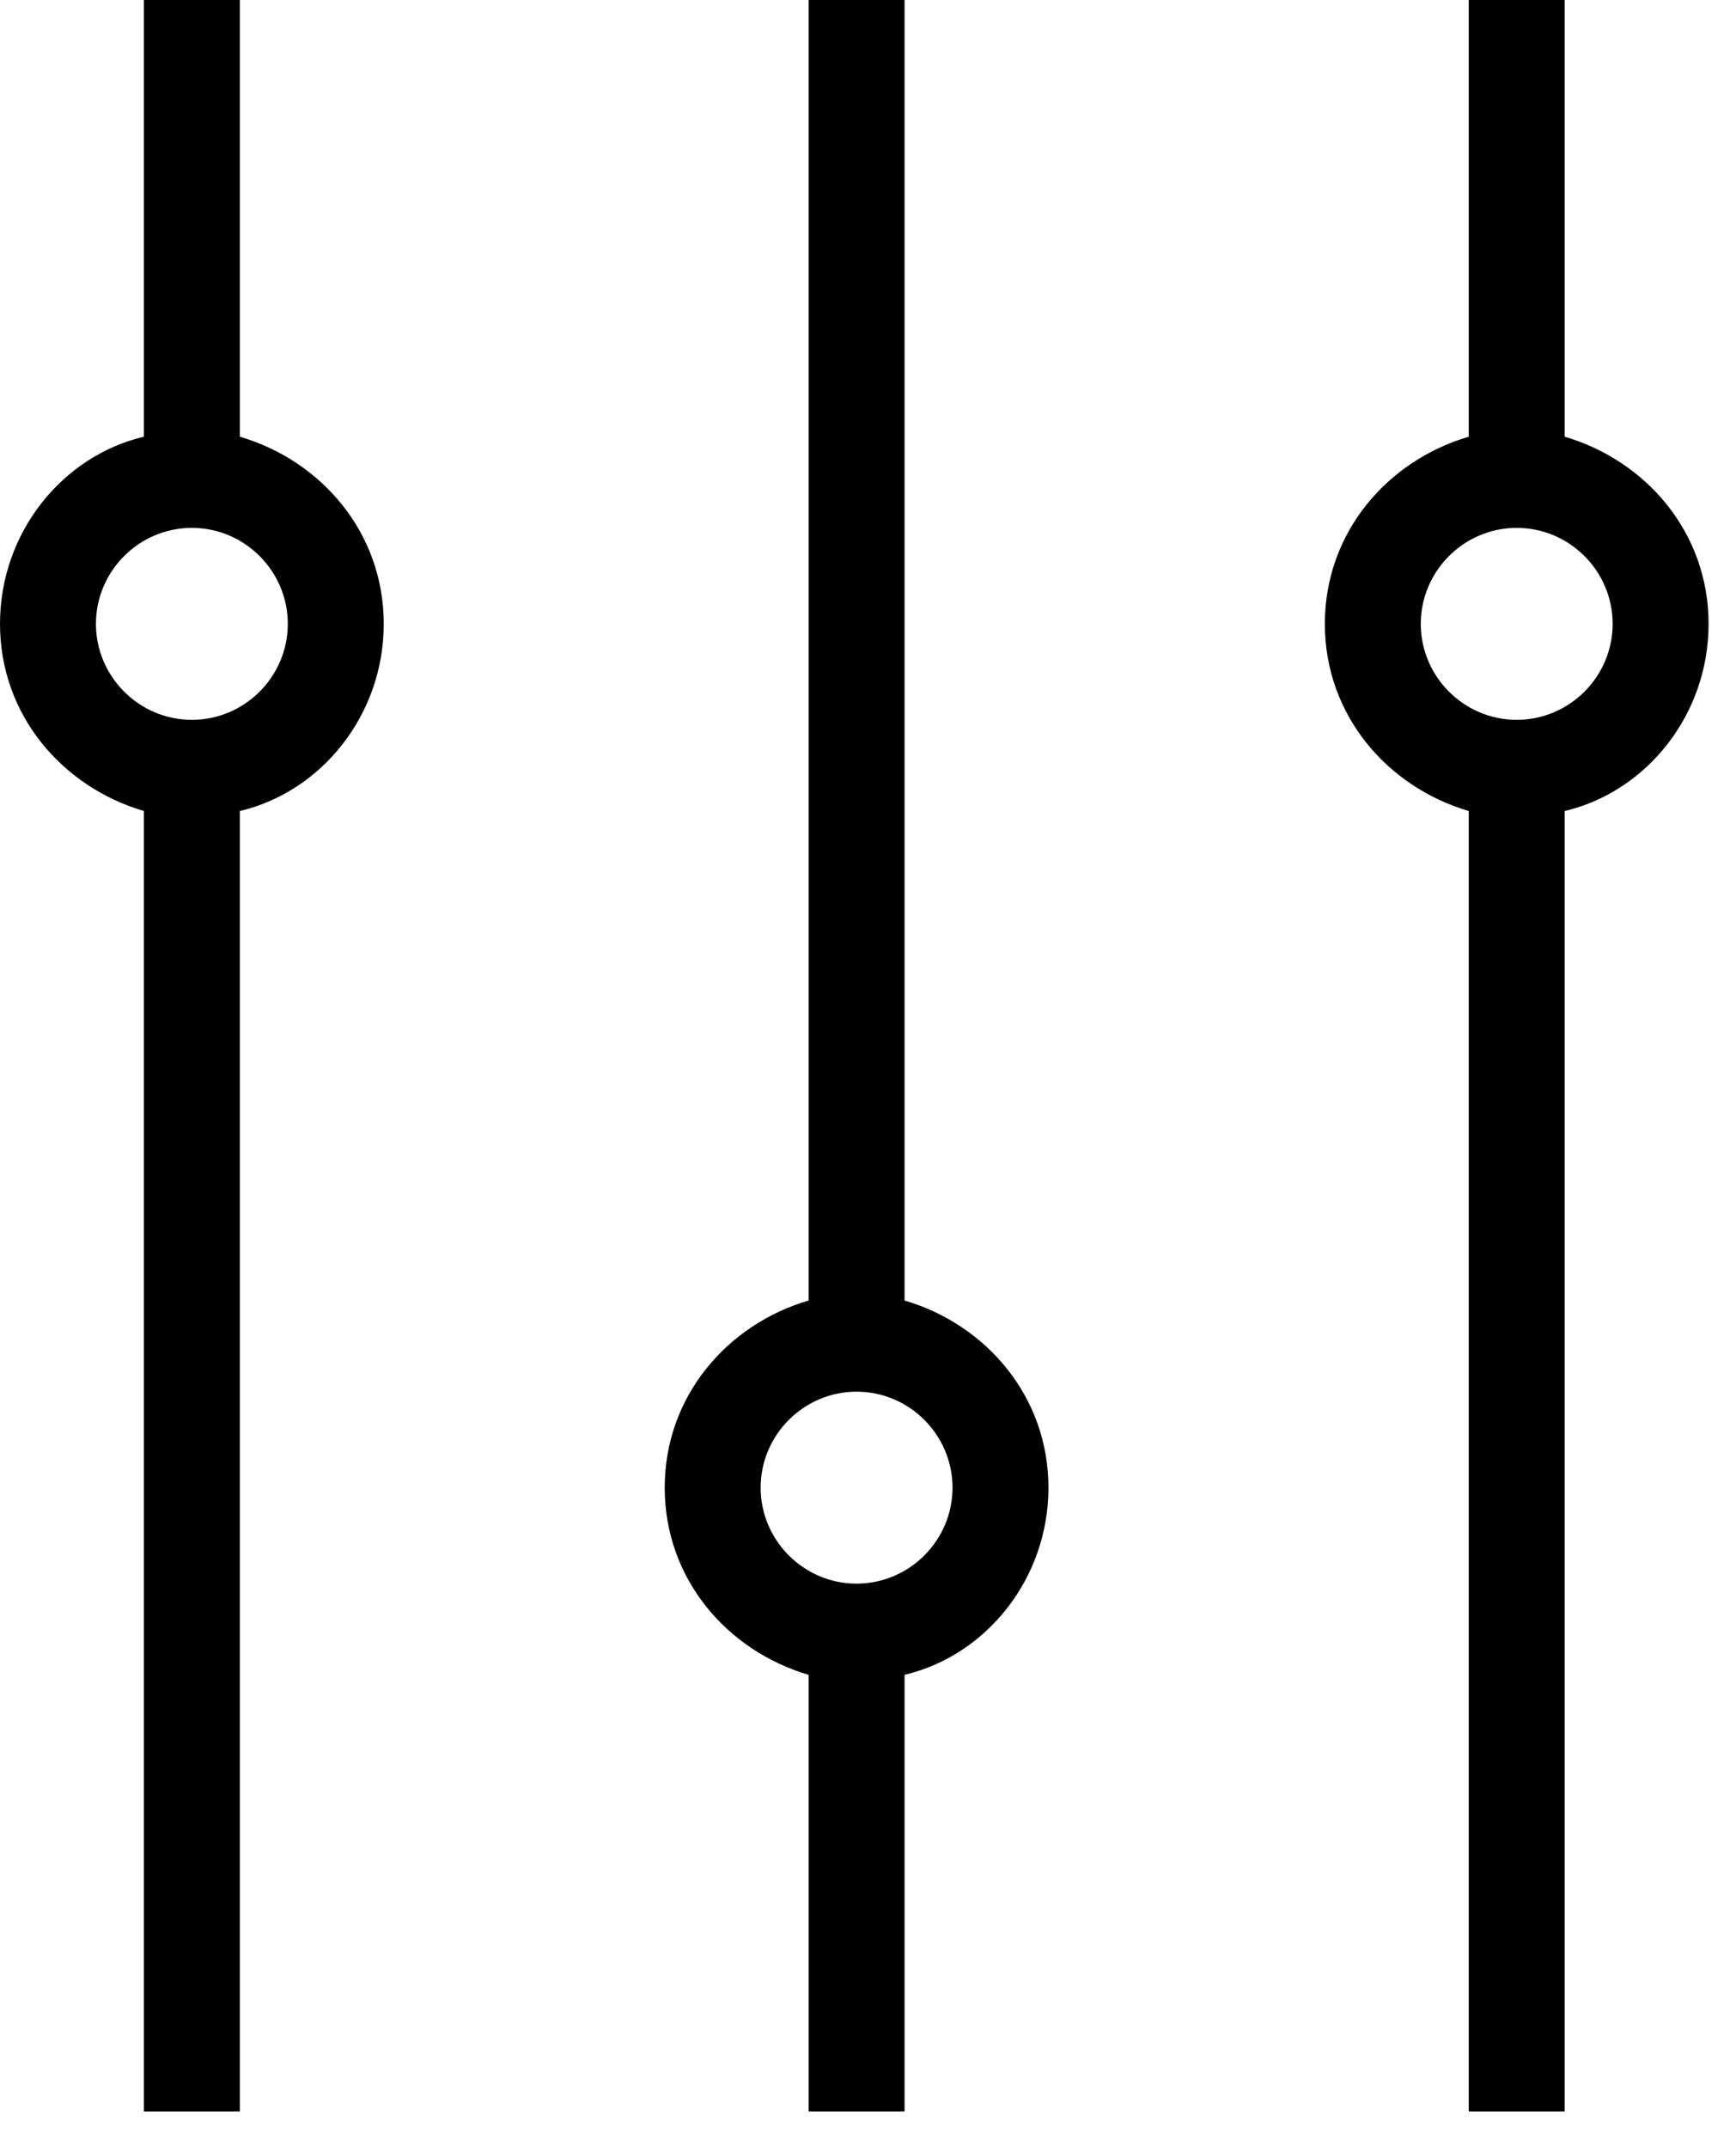 <svg width="76" height="94" viewBox="0 0 76 94" fill="black" xmlns="http://www.w3.org/2000/svg">
<path d="M6.3 19.11C2.73 19.95 0 23.31 0 27.3C0 31.29 2.73 34.44 6.3 35.49L6.3 92.4H10.5L10.5 35.49C14.07 34.65 16.8 31.29 16.8 27.3C16.8 23.31 14.07 20.16 10.5 19.11L10.5 -0H6.3L6.3 19.11ZM12.6 27.3C12.6 29.61 10.71 31.5 8.4 31.5C6.09 31.5 4.2 29.61 4.2 27.3C4.2 24.99 6.09 23.1 8.4 23.1C10.71 23.1 12.6 24.99 12.6 27.3Z" />
<path d="M58 27.3C58 31.29 60.73 34.44 64.3 35.49L64.3 92.4H68.5L68.5 35.49C72.07 34.65 74.8 31.29 74.8 27.3C74.8 23.31 72.07 20.16 68.5 19.11V-0H64.3V19.11C60.73 20.16 58 23.31 58 27.3ZM70.6 27.3C70.6 29.61 68.71 31.5 66.4 31.5C64.09 31.5 62.2 29.61 62.2 27.3C62.2 24.99 64.09 23.1 66.4 23.1C68.71 23.1 70.6 24.99 70.6 27.3Z" />
<path d="M29.1 65.1C29.1 69.09 31.83 72.24 35.4 73.29V92.4H39.6V73.29C43.17 72.45 45.9 69.09 45.9 65.1C45.9 61.11 43.17 57.96 39.6 56.91L39.6 -0H35.4L35.4 56.91C31.83 57.96 29.1 61.11 29.1 65.1ZM41.7 65.1C41.7 67.41 39.81 69.3 37.5 69.3C35.19 69.3 33.3 67.41 33.3 65.1C33.3 62.79 35.19 60.9 37.5 60.9C39.81 60.9 41.7 62.79 41.7 65.1Z" />
</svg>
